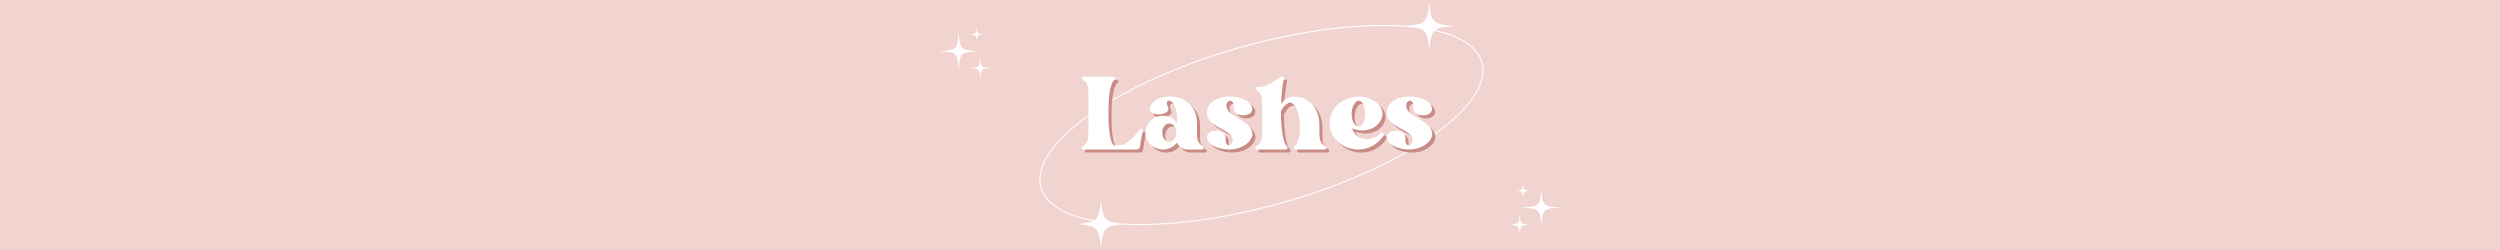 <svg xmlns="http://www.w3.org/2000/svg" xmlns:xlink="http://www.w3.org/1999/xlink" width="2000" zoomAndPan="magnify" viewBox="0 0 1500 150" height="200" preserveAspectRatio="xMidYMid meet" version="1.0"><defs><g/><clipPath id="71124af5d9"><path d="M 623 1.16 L 891 1.16 L 891 148.91 L 623 148.91 Z M 623 1.16 " clip-rule="nonzero"/></clipPath><clipPath id="8819968f31"><path d="M 562.285 17 L 589 17 L 589 44 L 562.285 44 Z M 562.285 17 " clip-rule="nonzero"/></clipPath><clipPath id="31fa3faf93"><path d="M 580.938 33.711 L 595.285 33.711 L 595.285 47.801 L 580.938 47.801 Z M 580.938 33.711 " clip-rule="nonzero"/></clipPath><clipPath id="a77d963161"><path d="M 580 15.551 L 592 15.551 L 592 26 L 580 26 Z M 580 15.551 " clip-rule="nonzero"/></clipPath><clipPath id="c73d76f2a5"><path d="M 911 111 L 937.617 111 L 937.617 138 L 911 138 Z M 911 111 " clip-rule="nonzero"/></clipPath><clipPath id="2293455512"><path d="M 904.711 127.559 L 919.062 127.559 L 919.062 141.648 L 904.711 141.648 Z M 904.711 127.559 " clip-rule="nonzero"/></clipPath><clipPath id="397b719adc"><path d="M 908 109.398 L 920 109.398 L 920 120 L 908 120 Z M 908 109.398 " clip-rule="nonzero"/></clipPath></defs><rect x="-150" width="1800" fill="#ffffff" y="-15" height="180" fill-opacity="1"/><rect x="-150" width="1800" fill="#f1d3d0" y="-15" height="180" fill-opacity="1"/><g clip-path="url(#71124af5d9)"><path fill="#ffffff" d="M 624.316 112.648 C 626.125 119.012 631.406 124.172 640.02 127.977 C 644.465 129.941 649.699 131.504 655.672 132.656 C 653.719 133.555 650.809 133.969 646.051 134.406 L 646.051 134.41 C 650.672 134.836 653.551 135.234 655.5 136.082 C 656.32 136.438 656.98 136.875 657.531 137.426 C 659.387 139.285 659.941 142.336 660.547 148.906 L 660.555 148.906 C 660.965 144.43 661.355 141.59 662.145 139.645 C 662.156 139.613 662.168 139.582 662.18 139.555 C 662.195 139.523 662.207 139.488 662.223 139.457 C 662.23 139.438 662.242 139.414 662.25 139.395 C 662.27 139.352 662.289 139.309 662.309 139.266 C 662.328 139.223 662.348 139.184 662.367 139.141 C 662.695 138.465 663.09 137.906 663.57 137.426 C 665.148 135.848 667.578 135.211 672.289 134.684 C 672.414 134.691 672.539 134.703 672.664 134.711 C 686.043 135.527 701.16 134.855 717.594 132.719 C 734.602 130.508 752.289 126.812 770.16 121.742 C 788.031 116.668 805.016 110.516 820.648 103.457 C 835.754 96.637 848.965 89.266 859.918 81.539 C 870.883 73.805 879.039 66.105 884.152 58.652 C 889.48 50.887 891.266 43.723 889.457 37.359 C 887.652 30.996 882.367 25.84 873.754 22.031 C 870.117 20.426 865.953 19.086 861.289 18.02 C 863.203 16.633 866.262 16.137 872.066 15.602 L 872.066 15.598 C 865.492 14.992 862.445 14.438 860.586 12.578 C 860.105 12.098 859.715 11.539 859.387 10.863 C 859.363 10.82 859.348 10.781 859.324 10.738 C 859.305 10.695 859.285 10.652 859.266 10.609 C 859.258 10.59 859.25 10.566 859.238 10.547 C 859.227 10.512 859.211 10.48 859.199 10.449 C 859.184 10.422 859.176 10.391 859.164 10.363 C 858.371 8.414 857.98 5.574 857.57 1.098 L 857.566 1.098 C 857.129 5.82 856.723 8.723 855.836 10.676 C 855.488 11.438 855.07 12.055 854.547 12.574 C 852.785 14.34 849.949 14.93 844.059 15.5 C 843.09 15.422 842.109 15.352 841.109 15.293 C 827.734 14.477 812.617 15.145 796.184 17.281 C 779.176 19.492 761.488 23.188 743.617 28.262 C 725.746 33.336 708.762 39.488 693.129 46.547 C 678.023 53.363 664.812 60.738 653.859 68.465 C 642.895 76.199 634.738 83.898 629.625 91.352 C 624.297 99.113 622.512 106.277 624.316 112.641 Z M 630.152 91.723 C 635.223 84.332 643.324 76.688 654.23 68.996 C 676.691 53.156 708.5 38.91 743.793 28.891 C 779.09 18.867 813.637 14.27 841.07 15.945 C 844.793 16.172 848.328 16.512 851.668 16.961 C 851.969 17.059 852.25 17.168 852.516 17.281 C 853.34 17.637 853.996 18.078 854.547 18.629 C 856.406 20.488 856.957 23.535 857.566 30.109 L 857.57 30.109 C 857.984 25.633 858.371 22.789 859.164 20.844 C 859.176 20.812 859.188 20.781 859.199 20.754 C 859.211 20.723 859.227 20.691 859.238 20.66 C 859.25 20.637 859.258 20.617 859.266 20.594 C 859.285 20.551 859.305 20.508 859.324 20.465 C 859.344 20.422 859.363 20.383 859.387 20.34 C 859.715 19.664 860.109 19.105 860.586 18.625 C 860.613 18.598 860.641 18.57 860.668 18.547 C 865.484 19.617 869.77 20.98 873.496 22.625 C 881.926 26.352 887.086 31.367 888.84 37.539 C 890.594 43.711 888.836 50.691 883.621 58.293 C 878.551 65.68 870.449 73.324 859.547 81.016 C 837.082 96.859 805.273 111.102 769.98 121.121 C 734.688 131.145 700.141 135.742 672.703 134.066 C 672.035 134.027 671.375 133.98 670.723 133.934 C 667.02 133.434 664.961 132.777 663.57 131.383 C 663.09 130.902 662.699 130.344 662.367 129.668 C 662.348 129.629 662.328 129.586 662.309 129.543 C 662.289 129.5 662.27 129.457 662.25 129.418 C 662.242 129.395 662.23 129.375 662.223 129.352 C 662.211 129.32 662.195 129.289 662.18 129.254 C 662.168 129.227 662.156 129.199 662.145 129.168 C 661.352 127.223 660.965 124.379 660.555 119.902 L 660.547 119.902 C 660.113 124.625 659.703 127.527 658.82 129.48 C 658.473 130.242 658.055 130.859 657.531 131.383 C 657.238 131.672 656.918 131.934 656.559 132.164 C 650.316 131.012 644.871 129.414 640.281 127.383 C 631.852 123.656 626.688 118.641 624.934 112.469 C 623.18 106.297 624.938 99.316 630.152 91.715 Z M 630.152 91.723 " fill-opacity="1" fill-rule="nonzero"/></g><g clip-path="url(#8819968f31)"><path fill="#ffffff" d="M 588.145 30.707 C 576.051 31.164 575.68 31.531 575.227 43.625 C 574.77 31.531 574.398 31.164 562.305 30.707 C 574.398 30.25 574.77 29.883 575.227 17.789 C 575.68 29.883 576.051 30.25 588.145 30.707 " fill-opacity="1" fill-rule="nonzero"/></g><g clip-path="url(#31fa3faf93)"><path fill="#ffffff" d="M 595.359 40.91 C 588.621 41.164 588.418 41.367 588.164 48.105 C 587.91 41.367 587.703 41.164 580.969 40.91 C 587.703 40.656 587.91 40.449 588.164 33.711 C 588.418 40.449 588.621 40.656 595.359 40.91 " fill-opacity="1" fill-rule="nonzero"/></g><g clip-path="url(#a77d963161)"><path fill="#ffffff" d="M 591.129 20.629 C 586.371 20.809 586.227 20.953 586.047 25.711 C 585.867 20.953 585.723 20.809 580.969 20.629 C 585.723 20.449 585.867 20.305 586.047 15.551 C 586.227 20.305 586.371 20.449 591.129 20.629 " fill-opacity="1" fill-rule="nonzero"/></g><g fill="#c88b85" fill-opacity="1"><g transform="translate(650.849, 101.668)"><g><path d="M 34.844 -22.141 C 32.613 -19.141 27.379 -12.531 22.059 -12.531 L 19.223 -12.531 C 16.391 -15.535 16.051 -26.262 16.051 -32.012 C 16.051 -38.02 16.391 -49.262 19.566 -51.75 C 20.512 -52.438 20.512 -53.812 18.711 -53.812 L 0.859 -53.812 C 0 -53.812 -0.344 -52.781 0.516 -52.094 C 3.52 -49.863 4.035 -47.891 4.035 -44.801 L 4.035 -19.223 C 4.035 -16.051 3.52 -14.16 0.516 -11.93 C -0.344 -11.242 0 -10.129 0.859 -10.129 L 32.785 -10.129 C 34.414 -10.129 34.93 -10.812 35.102 -12.531 C 35.359 -14.848 36.648 -21.199 36.648 -21.801 C 36.648 -22.742 35.531 -23 34.844 -22.141 Z M 34.844 -22.141 "/></g></g></g><g fill="#c88b85" fill-opacity="1"><g transform="translate(689.125, 101.668)"><g><path d="M 34.414 -11.93 C 31.41 -14.16 30.898 -16.051 30.898 -19.223 L 30.898 -26.262 C 30.898 -35.531 23.945 -41.883 14.762 -41.883 C 6.867 -41.883 2.574 -37.934 2.574 -34.242 C 2.574 -29.266 15.449 -30.98 13.645 -35.188 C 12.617 -37.418 12.617 -39.48 13.902 -39.48 C 16.992 -39.48 18.883 -33.816 18.883 -28.836 L 18.883 -26.262 C 16.992 -28.75 13.902 -30.383 10.469 -30.383 C 4.719 -30.383 0 -25.832 0 -20.254 C 0 -14.676 4.719 -10.129 10.469 -10.129 C 13.902 -10.129 16.992 -11.758 18.883 -14.246 C 18.883 -14.246 20.684 -10.129 25.316 -10.129 L 34.07 -10.129 C 35.016 -10.129 35.273 -11.242 34.414 -11.93 Z M 14.246 -14.762 C 11.93 -14.762 10.043 -17.25 10.043 -20.254 C 10.043 -23.258 11.93 -25.746 14.246 -25.746 C 16.648 -25.746 18.539 -23.258 18.539 -20.254 C 18.539 -17.25 16.648 -14.762 14.246 -14.762 Z M 14.246 -14.762 "/></g></g></g><g fill="#c88b85" fill-opacity="1"><g transform="translate(725.943, 101.668)"><g><path d="M 11.844 -37.246 C 12.273 -40.164 16.391 -40.508 16.051 -35.789 C 15.363 -28.234 29.867 -29.523 26.863 -36.133 C 24.977 -40.336 18.539 -41.969 13.133 -41.883 L 12.961 -41.883 C 5.32 -41.625 -0.688 -37.59 0.086 -31.238 C 1.117 -22.656 17.164 -22.059 15.449 -14.762 C 14.848 -11.93 10.898 -11.5 11.328 -16.219 C 11.93 -23.773 -2.574 -22.484 0.43 -15.879 C 2.316 -11.758 8.668 -10.043 14.16 -10.129 L 14.332 -10.215 C 21.801 -10.383 28.062 -15.535 27.293 -20.34 C 26.004 -28.234 10.555 -29.867 11.844 -37.246 Z M 11.844 -37.246 "/></g></g></g><g fill="#c88b85" fill-opacity="1"><g transform="translate(755.037, 101.668)"><g><path d="M 41.969 -11.93 C 39.051 -14.16 38.449 -16.051 38.449 -19.223 L 38.449 -24.891 C 38.449 -34.328 32.613 -41.883 23.258 -41.883 C 19.91 -41.883 17.336 -39.992 15.449 -37.59 C 15.621 -42.312 16.051 -47.117 16.906 -51.664 C 17.078 -52.781 17.852 -54.242 16.051 -53.812 C 12.875 -53.211 9.098 -47.547 0.859 -47.547 C 0 -47.547 -0.344 -46.516 0.516 -45.828 C 3.52 -43.598 4.035 -41.711 4.035 -38.535 L 4.035 -19.223 C 4.035 -16.051 3.52 -14.16 0.516 -11.93 C -0.344 -11.242 0 -10.129 0.859 -10.129 L 17.852 -10.129 C 19.738 -10.129 19.652 -11.586 18.797 -12.273 C 16.734 -13.816 15.363 -22.656 15.363 -33.043 C 16.992 -36.391 19.223 -38.277 20.77 -38.277 C 26.691 -38.277 29.266 -17.25 23.688 -12.273 C 22.914 -11.5 22.828 -10.129 24.633 -10.129 L 41.711 -10.129 C 42.57 -10.129 42.91 -11.242 41.969 -11.93 Z M 41.969 -11.93 "/></g></g></g><g fill="#c88b85" fill-opacity="1"><g transform="translate(799.578, 101.668)"><g><path d="M 30.555 -19.996 C 28.148 -16.82 22.914 -15.707 19.738 -16.562 C 16.305 -17.594 14.418 -19.996 13.559 -22.828 C 15.363 -22.059 17.336 -21.543 19.566 -21.543 C 26.262 -21.543 31.754 -26.09 31.754 -31.668 C 31.754 -37.332 24.547 -41.883 17.852 -41.883 C 7.551 -41.883 0 -34.758 0 -26.004 C 0 -17.25 7.637 -10.129 17.164 -10.129 C 23.773 -10.129 29.523 -13.645 32.355 -18.711 C 32.871 -19.652 31.41 -21.113 30.555 -19.996 Z M 17.422 -39.48 C 19.738 -39.48 21.371 -35.961 21.371 -31.668 C 21.371 -27.465 19.738 -23.945 17.422 -23.945 C 15.363 -23.945 13.219 -26.777 13.219 -31.324 C 13.219 -36.82 16.051 -39.48 17.422 -39.48 Z M 17.422 -39.48 "/></g></g></g><g fill="#c88b85" fill-opacity="1"><g transform="translate(833.821, 101.668)"><g><path d="M 11.844 -37.246 C 12.273 -40.164 16.391 -40.508 16.051 -35.789 C 15.363 -28.234 29.867 -29.523 26.863 -36.133 C 24.977 -40.336 18.539 -41.969 13.133 -41.883 L 12.961 -41.883 C 5.32 -41.625 -0.688 -37.59 0.086 -31.238 C 1.117 -22.656 17.164 -22.059 15.449 -14.762 C 14.848 -11.93 10.898 -11.5 11.328 -16.219 C 11.93 -23.773 -2.574 -22.484 0.43 -15.879 C 2.316 -11.758 8.668 -10.043 14.16 -10.129 L 14.332 -10.215 C 21.801 -10.383 28.062 -15.535 27.293 -20.34 C 26.004 -28.234 10.555 -29.867 11.844 -37.246 Z M 11.844 -37.246 "/></g></g></g><g clip-path="url(#c73d76f2a5)"><path fill="#ffffff" d="M 911.855 124.555 C 923.949 125.008 924.316 125.379 924.773 137.473 C 925.23 125.379 925.598 125.008 937.691 124.555 C 925.598 124.098 925.23 123.73 924.773 111.637 C 924.316 123.73 923.949 124.098 911.855 124.555 " fill-opacity="1" fill-rule="nonzero"/></g><g clip-path="url(#2293455512)"><path fill="#ffffff" d="M 904.641 134.754 C 911.375 135.008 911.582 135.215 911.836 141.953 C 912.09 135.215 912.293 135.008 919.031 134.754 C 912.293 134.5 912.09 134.297 911.836 127.559 C 911.582 134.297 911.375 134.5 904.641 134.754 " fill-opacity="1" fill-rule="nonzero"/></g><g clip-path="url(#397b719adc)"><path fill="#ffffff" d="M 908.871 114.477 C 913.625 114.656 913.77 114.801 913.949 119.559 C 914.129 114.801 914.273 114.656 919.031 114.477 C 914.273 114.297 914.129 114.152 913.949 109.398 C 913.77 114.152 913.625 114.297 908.871 114.477 " fill-opacity="1" fill-rule="nonzero"/></g><g fill="#ffffff" fill-opacity="1"><g transform="translate(649.009, 99.828)"><g><path d="M 34.844 -22.141 C 32.613 -19.141 27.379 -12.531 22.059 -12.531 L 19.223 -12.531 C 16.391 -15.535 16.051 -26.262 16.051 -32.012 C 16.051 -38.02 16.391 -49.262 19.566 -51.75 C 20.512 -52.438 20.512 -53.812 18.711 -53.812 L 0.859 -53.812 C 0 -53.812 -0.344 -52.781 0.516 -52.094 C 3.52 -49.863 4.035 -47.891 4.035 -44.801 L 4.035 -19.223 C 4.035 -16.051 3.52 -14.16 0.516 -11.93 C -0.344 -11.242 0 -10.129 0.859 -10.129 L 32.785 -10.129 C 34.414 -10.129 34.93 -10.812 35.102 -12.531 C 35.359 -14.848 36.648 -21.199 36.648 -21.801 C 36.648 -22.742 35.531 -23 34.844 -22.141 Z M 34.844 -22.141 "/></g></g></g><g fill="#ffffff" fill-opacity="1"><g transform="translate(687.286, 99.828)"><g><path d="M 34.414 -11.93 C 31.41 -14.16 30.898 -16.051 30.898 -19.223 L 30.898 -26.262 C 30.898 -35.531 23.945 -41.883 14.762 -41.883 C 6.867 -41.883 2.574 -37.934 2.574 -34.242 C 2.574 -29.266 15.449 -30.98 13.645 -35.188 C 12.617 -37.418 12.617 -39.48 13.902 -39.48 C 16.992 -39.48 18.883 -33.816 18.883 -28.836 L 18.883 -26.262 C 16.992 -28.75 13.902 -30.383 10.469 -30.383 C 4.719 -30.383 0 -25.832 0 -20.254 C 0 -14.676 4.719 -10.129 10.469 -10.129 C 13.902 -10.129 16.992 -11.758 18.883 -14.246 C 18.883 -14.246 20.684 -10.129 25.316 -10.129 L 34.07 -10.129 C 35.016 -10.129 35.273 -11.242 34.414 -11.93 Z M 14.246 -14.762 C 11.93 -14.762 10.043 -17.25 10.043 -20.254 C 10.043 -23.258 11.93 -25.746 14.246 -25.746 C 16.648 -25.746 18.539 -23.258 18.539 -20.254 C 18.539 -17.25 16.648 -14.762 14.246 -14.762 Z M 14.246 -14.762 "/></g></g></g><g fill="#ffffff" fill-opacity="1"><g transform="translate(724.104, 99.828)"><g><path d="M 11.844 -37.246 C 12.273 -40.164 16.391 -40.508 16.051 -35.789 C 15.363 -28.234 29.867 -29.523 26.863 -36.133 C 24.977 -40.336 18.539 -41.969 13.133 -41.883 L 12.961 -41.883 C 5.32 -41.625 -0.688 -37.59 0.086 -31.238 C 1.117 -22.656 17.164 -22.059 15.449 -14.762 C 14.848 -11.93 10.898 -11.5 11.328 -16.219 C 11.93 -23.773 -2.574 -22.484 0.43 -15.879 C 2.316 -11.758 8.668 -10.043 14.16 -10.129 L 14.332 -10.215 C 21.801 -10.383 28.062 -15.535 27.293 -20.34 C 26.004 -28.234 10.555 -29.867 11.844 -37.246 Z M 11.844 -37.246 "/></g></g></g><g fill="#ffffff" fill-opacity="1"><g transform="translate(753.198, 99.828)"><g><path d="M 41.969 -11.93 C 39.051 -14.16 38.449 -16.051 38.449 -19.223 L 38.449 -24.891 C 38.449 -34.328 32.613 -41.883 23.258 -41.883 C 19.91 -41.883 17.336 -39.992 15.449 -37.59 C 15.621 -42.312 16.051 -47.117 16.906 -51.664 C 17.078 -52.781 17.852 -54.242 16.051 -53.812 C 12.875 -53.211 9.098 -47.547 0.859 -47.547 C 0 -47.547 -0.344 -46.516 0.516 -45.828 C 3.52 -43.598 4.035 -41.711 4.035 -38.535 L 4.035 -19.223 C 4.035 -16.051 3.52 -14.16 0.516 -11.93 C -0.344 -11.242 0 -10.129 0.859 -10.129 L 17.852 -10.129 C 19.738 -10.129 19.652 -11.586 18.797 -12.273 C 16.734 -13.816 15.363 -22.656 15.363 -33.043 C 16.992 -36.391 19.223 -38.277 20.77 -38.277 C 26.691 -38.277 29.266 -17.25 23.688 -12.273 C 22.914 -11.5 22.828 -10.129 24.633 -10.129 L 41.711 -10.129 C 42.57 -10.129 42.91 -11.242 41.969 -11.93 Z M 41.969 -11.93 "/></g></g></g><g fill="#ffffff" fill-opacity="1"><g transform="translate(797.739, 99.828)"><g><path d="M 30.555 -19.996 C 28.148 -16.82 22.914 -15.707 19.738 -16.562 C 16.305 -17.594 14.418 -19.996 13.559 -22.828 C 15.363 -22.059 17.336 -21.543 19.566 -21.543 C 26.262 -21.543 31.754 -26.09 31.754 -31.668 C 31.754 -37.332 24.547 -41.883 17.852 -41.883 C 7.551 -41.883 0 -34.758 0 -26.004 C 0 -17.25 7.637 -10.129 17.164 -10.129 C 23.773 -10.129 29.523 -13.645 32.355 -18.711 C 32.871 -19.652 31.41 -21.113 30.555 -19.996 Z M 17.422 -39.48 C 19.738 -39.48 21.371 -35.961 21.371 -31.668 C 21.371 -27.465 19.738 -23.945 17.422 -23.945 C 15.363 -23.945 13.219 -26.777 13.219 -31.324 C 13.219 -36.82 16.051 -39.48 17.422 -39.48 Z M 17.422 -39.48 "/></g></g></g><g fill="#ffffff" fill-opacity="1"><g transform="translate(831.982, 99.828)"><g><path d="M 11.844 -37.246 C 12.273 -40.164 16.391 -40.508 16.051 -35.789 C 15.363 -28.234 29.867 -29.523 26.863 -36.133 C 24.977 -40.336 18.539 -41.969 13.133 -41.883 L 12.961 -41.883 C 5.32 -41.625 -0.688 -37.59 0.086 -31.238 C 1.117 -22.656 17.164 -22.059 15.449 -14.762 C 14.848 -11.93 10.898 -11.5 11.328 -16.219 C 11.93 -23.773 -2.574 -22.484 0.43 -15.879 C 2.316 -11.758 8.668 -10.043 14.16 -10.129 L 14.332 -10.215 C 21.801 -10.383 28.062 -15.535 27.293 -20.34 C 26.004 -28.234 10.555 -29.867 11.844 -37.246 Z M 11.844 -37.246 "/></g></g></g></svg>